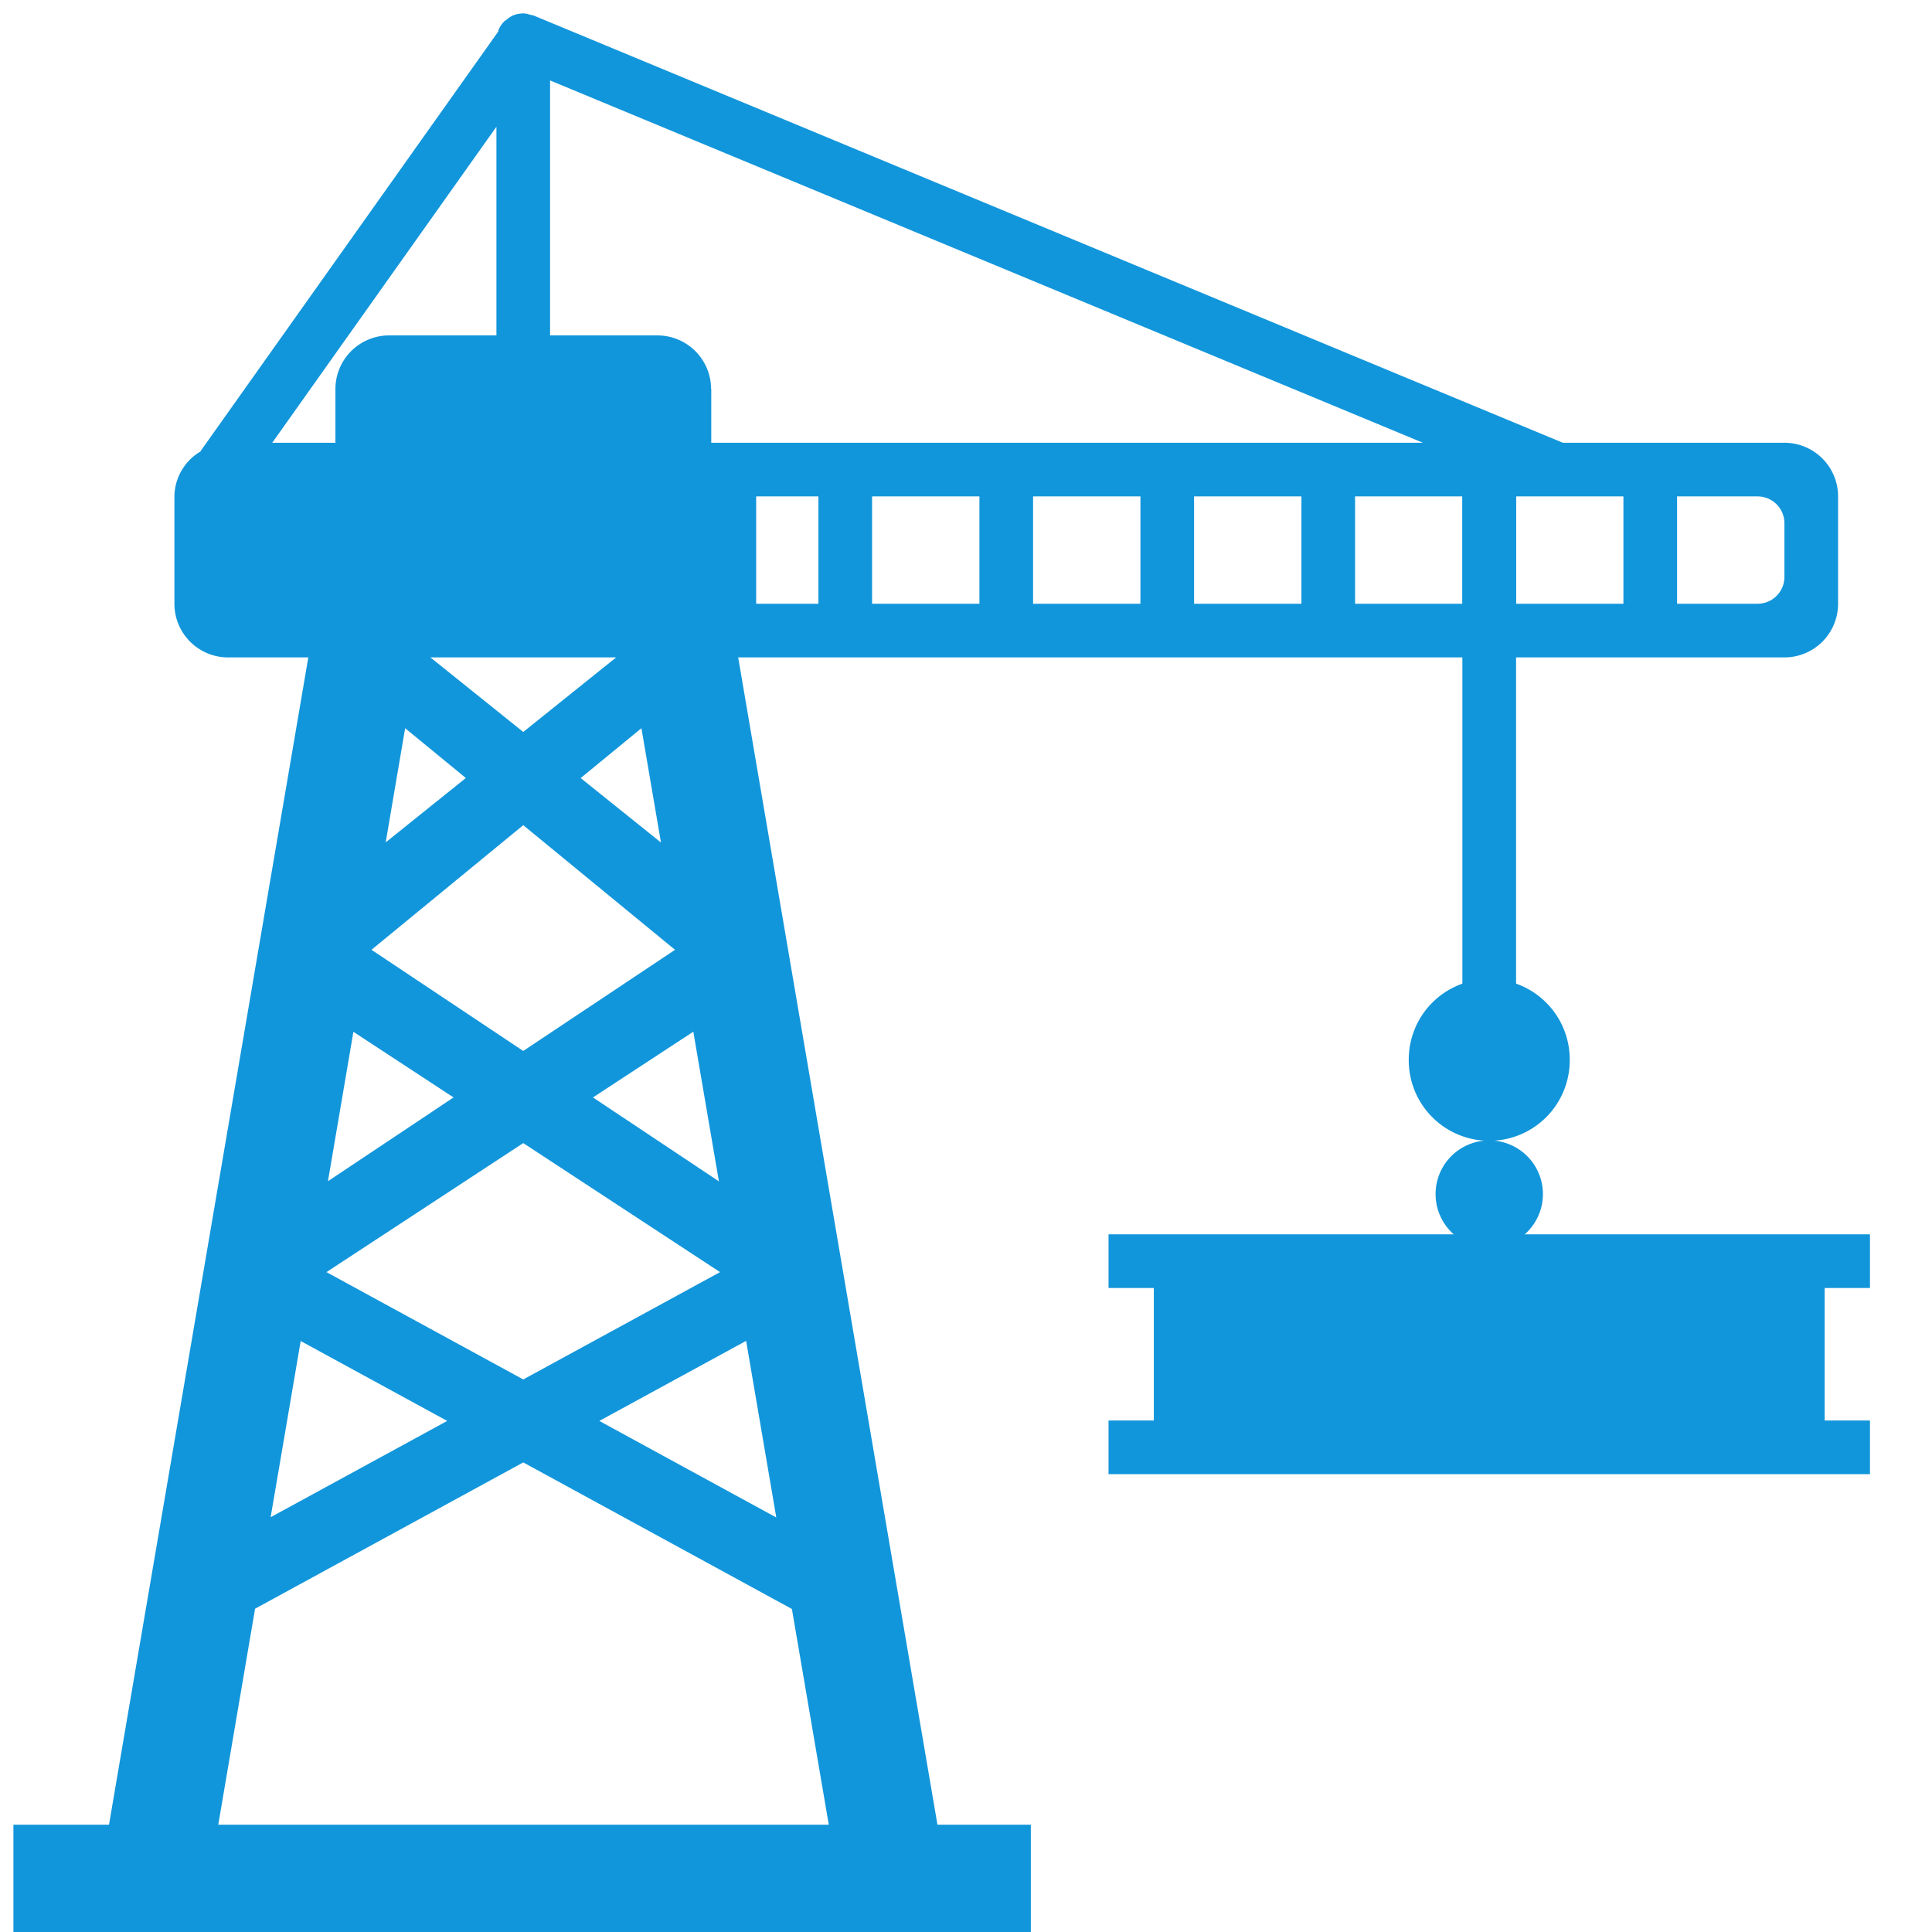 <?xml version="1.0" standalone="no"?><!DOCTYPE svg PUBLIC "-//W3C//DTD SVG 1.1//EN" "http://www.w3.org/Graphics/SVG/1.1/DTD/svg11.dtd"><svg t="1704520848977" class="icon" viewBox="0 0 1024 1024" version="1.1" xmlns="http://www.w3.org/2000/svg" p-id="8017" xmlns:xlink="http://www.w3.org/1999/xlink" width="200" height="200"><path d="M803.556 242.148a7.481 7.481 0 0 0-7.481-7.481h-13.511a7.481 7.481 0 0 0-7.481 7.481v326.4c0 4.124 3.328 7.481 7.481 7.481h13.511a7.481 7.481 0 0 0 7.481-7.481V242.148z" fill="#1296db" p-id="8018"></path><path d="M789.333 561.778m-42.667 0a42.667 42.667 0 1 0 85.333 0 42.667 42.667 0 1 0-85.333 0Z" fill="#1296db" p-id="8019"></path><path d="M789.333 632.889m-28.444 0a28.444 28.444 0 1 0 56.889 0 28.444 28.444 0 1 0-56.889 0Z" fill="#1296db" p-id="8020"></path><path d="M945.778 234.667h-117.447L282.908 8.249 282.852 8.22h-0.028c-0.455-0.199-0.91-0.142-1.337-0.284C280.149 7.538 278.812 7.111 277.333 7.111h-0.057a14.535 14.535 0 0 0-5.404 1.081 14.848 14.848 0 0 0-3.47 2.332c-0.341 0.256-0.74 0.398-1.052 0.711a13.739 13.739 0 0 0-3.129 4.665V15.929c-0.114 0.256-0.085 0.569-0.171 0.825l-157.611 222.151c-0.085 0.114-0.085 0.284-0.171 0.398a28.018 28.018 0 0 0-13.824 23.808v56.889a28.444 28.444 0 0 0 28.444 28.444h42.524L57.771 967.111H7.111v56.889h539.25v-56.889h-49.493l-105.614-618.667H945.778a28.444 28.444 0 0 0 28.444-28.444v-56.889a28.444 28.444 0 0 0-28.444-28.444z m-619.207 113.778L277.333 387.954 228.124 348.444h98.446zM277.333 605.867l104.306 68.38-104.306 56.889-104.306-56.889L277.333 605.867z m-103.509 20.196l13.483-79.189 53.077 34.788-66.56 44.402z m140.459-44.402l53.191-34.844 13.568 79.332-66.759-44.487z m-36.949-24.633l-80.441-53.618 80.441-66.048 80.441 66.048-80.441 53.618z m-72.903-110.564l10.297-60.501 32.171 26.396-42.468 34.105z m103.339-34.076l32.199-26.425 10.354 60.587-42.553-34.162zM144.299 234.667L263.111 67.186V177.778h-56.889a28.444 28.444 0 0 0-28.444 28.444v28.444H144.299z m15.076 476.103l77.653 42.354-93.582 51.029 15.929-93.383zM439.268 967.111H115.684l19.513-114.46L277.333 775.111l142.393 77.682 19.541 114.318z m-43.804-256.427l15.986 93.611-93.81-51.172 77.824-42.439zM376.889 234.667v-28.444a28.444 28.444 0 0 0-28.444-28.444h-56.889V42.638L754.148 234.667H376.889z m56.889 85.333h-32.996v-56.889h32.996v56.889z m85.333 0h-56.889v-56.889h56.889v56.889z m85.333 0h-56.889v-56.889h56.889v56.889z m85.333 0h-56.889v-56.889h56.889v56.889z m85.333 0h-56.889v-56.889h56.889v56.889z m85.333 0h-56.889v-56.889h56.889v56.889z m85.333-14.222a14.222 14.222 0 0 1-14.222 14.222h-42.667v-56.889h42.667a14.222 14.222 0 0 1 14.222 14.222v28.444z" fill="#1296db" p-id="8021"></path><path d="M348.444 206.222h-56.889a28.444 28.444 0 0 0-28.444 28.444v56.889a28.444 28.444 0 0 0 28.444 28.444h85.333v-113.778h-28.444z" fill="#1296db" p-id="8022"></path><path d="M320 206.222h56.889v113.778h-56.889z" fill="#1296db" p-id="8023"></path><path d="M991.118 682.667v-28.444H587.548v28.444h24.007v70.229h-24.007v28.444h403.57v-28.444H967.111V682.667z" fill="#1296db" p-id="8024"></path></svg>